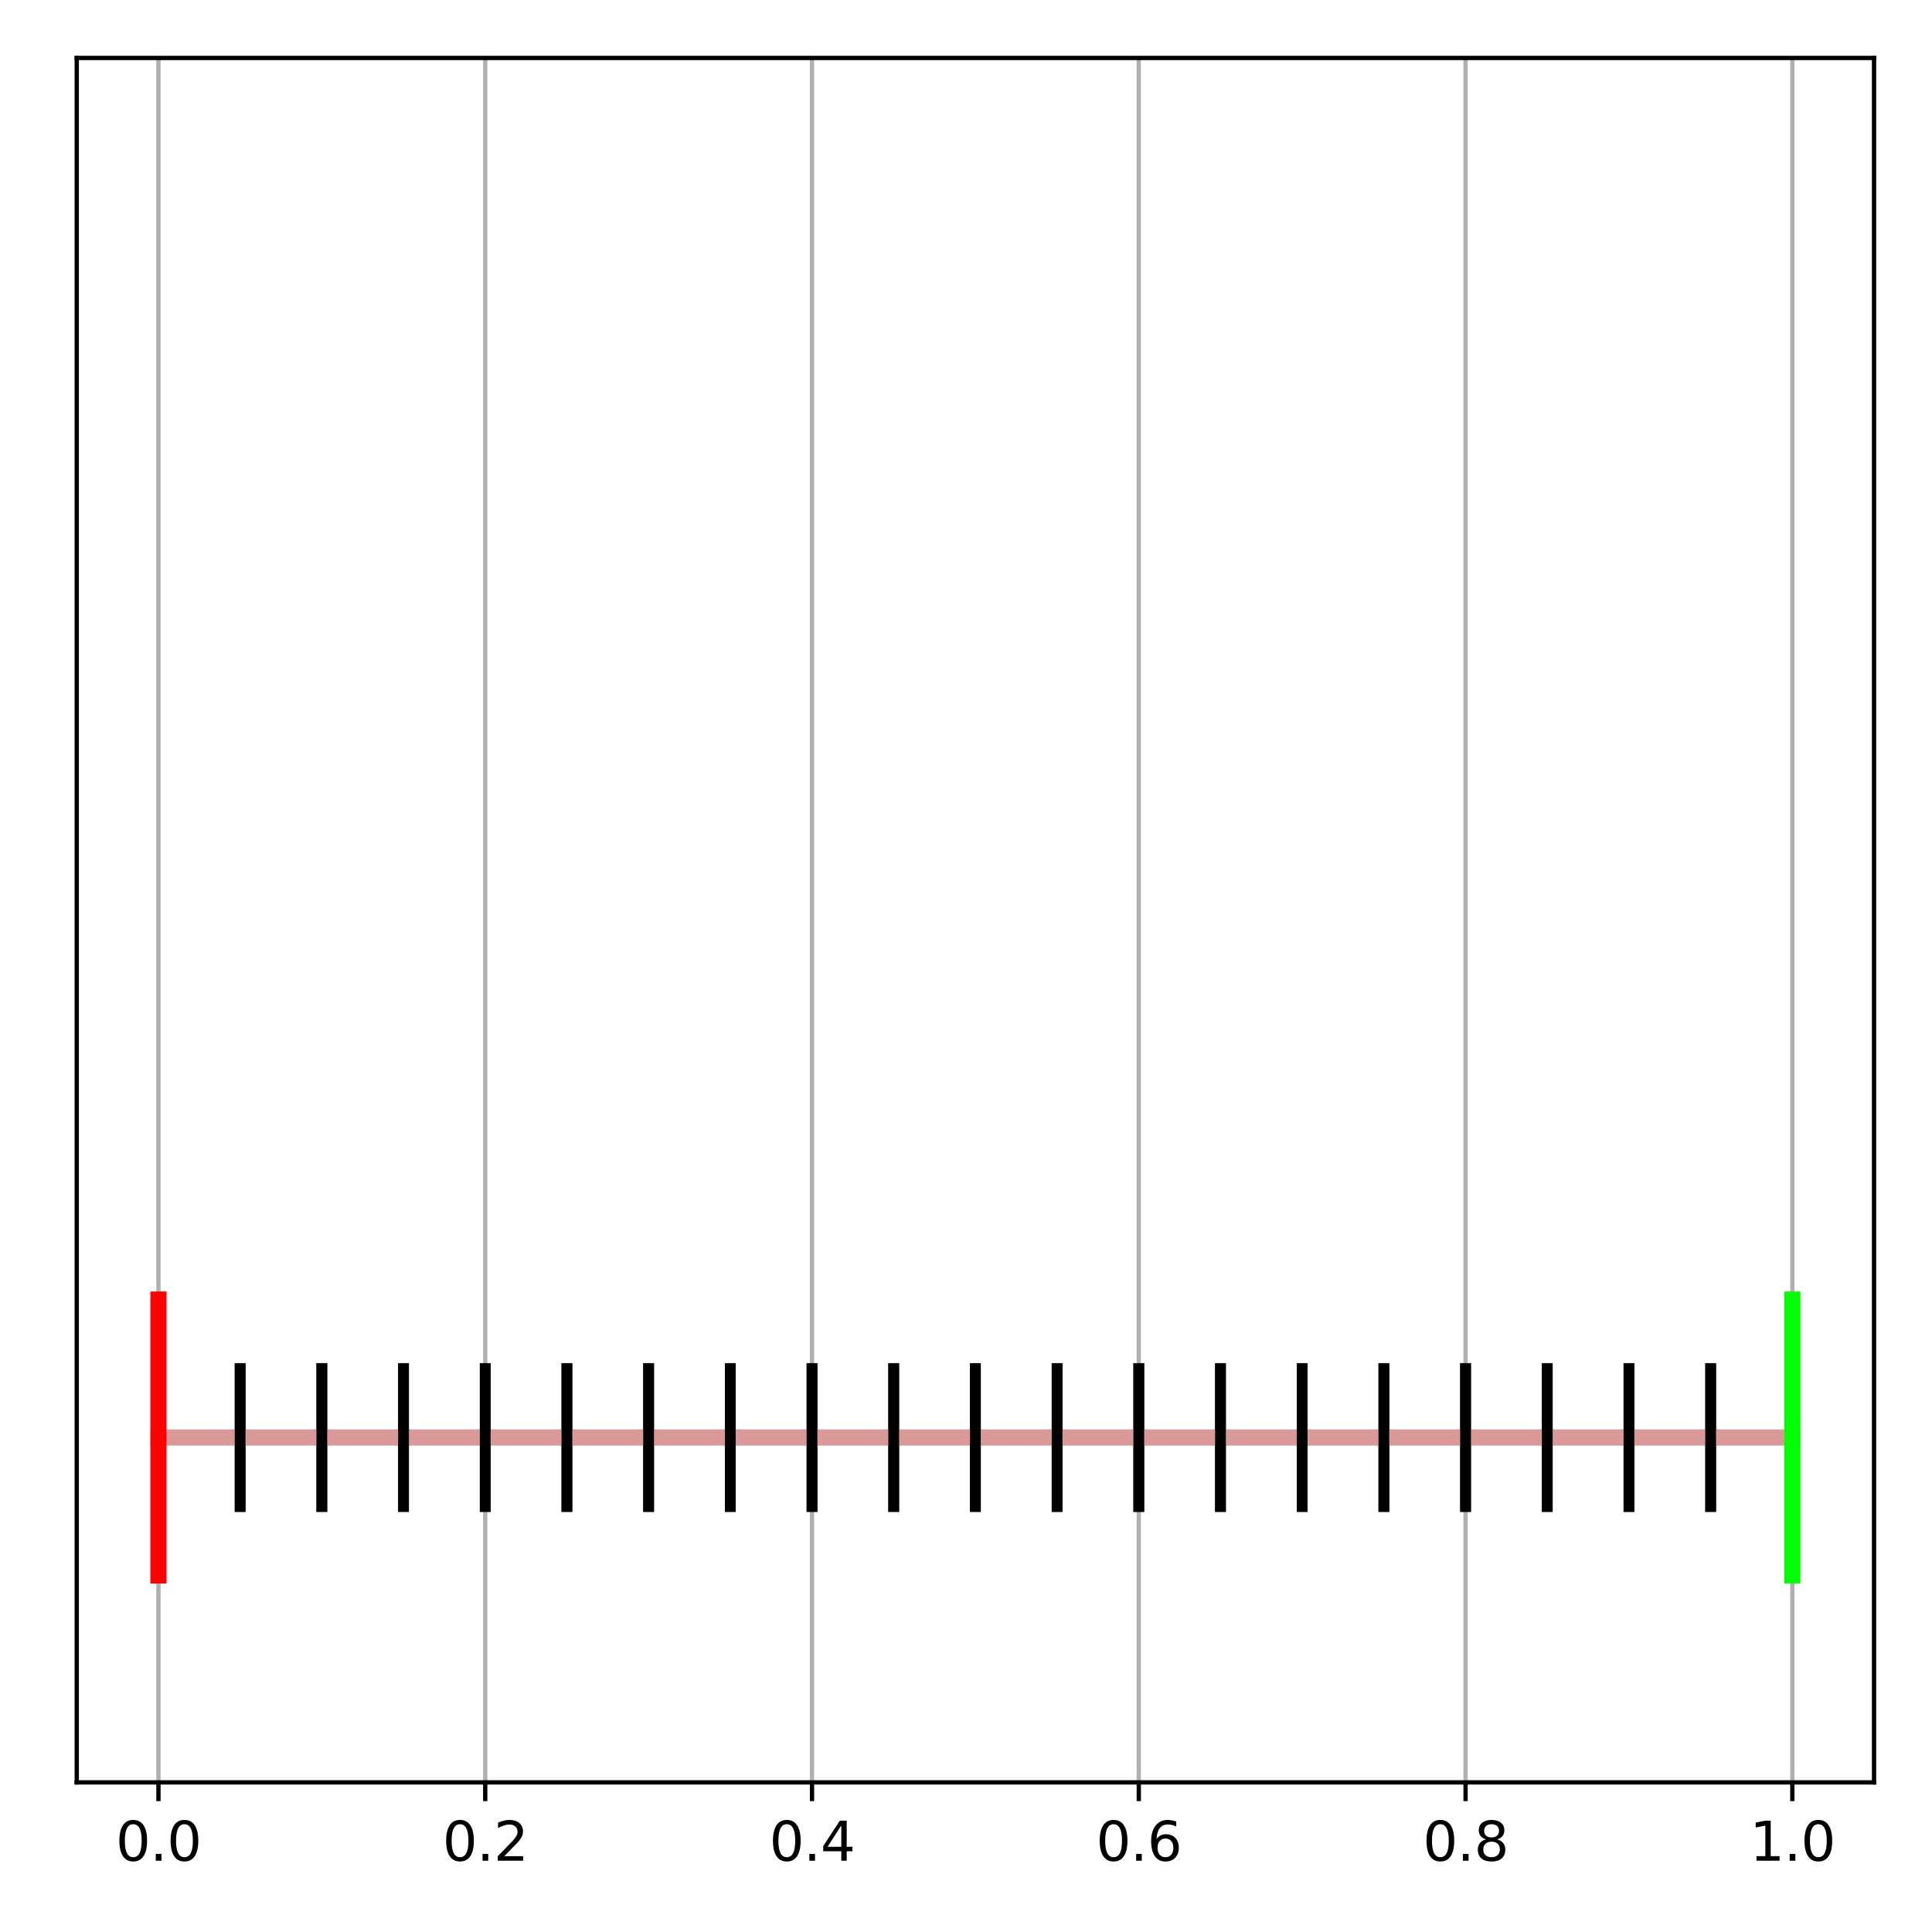 <?xml version="1.0" encoding="utf-8" standalone="no"?>
<!DOCTYPE svg PUBLIC "-//W3C//DTD SVG 1.1//EN"
  "http://www.w3.org/Graphics/SVG/1.1/DTD/svg11.dtd">
<svg xmlns:xlink="http://www.w3.org/1999/xlink" width="360pt" height="360pt" viewBox="0 0 360 360" xmlns="http://www.w3.org/2000/svg" version="1.1">
 <defs>
  <style type="text/css">*{stroke-linejoin: round; stroke-linecap: butt}</style>
 </defs>
 <g id="figure_1">
  <g id="patch_1">
   <path d="M 0 360 
L 360 360 
L 360 0 
L 0 0 
z
" style="fill: #ffffff"/>
  </g>
  <g id="axes_1">
   <g id="patch_2">
    <path d="M 14.3 332.12 
L 349.2 332.12 
L 349.2 10.8 
L 14.3 10.8 
z
" style="fill: #ffffff"/>
   </g>
   <g id="matplotlib.axis_1">
    <g id="xtick_1">
     <g id="line2d_1">
      <path d="M 29.523 332.12 
L 29.523 10.8 
" clip-path="url(#p5920536314)" style="fill: none; stroke: #b0b0b0; stroke-width: 0.8; stroke-linecap: square"/>
     </g>
     <g id="line2d_2">
      <defs>
       <path id="m8b76b593e9" d="M 0 0 
L 0 3.5 
" style="stroke: #000000; stroke-width: 0.8"/>
      </defs>
      <g>
       <use xlink:href="#m8b76b593e9" x="29.523" y="332.12" style="stroke: #000000; stroke-width: 0.8"/>
      </g>
     </g>
     <g id="text_1">
      <!-- 0.0 -->
      <g transform="translate(21.571 346.718)scale(0.1 -0.1)">
       <defs>
        <path id="DejaVuSans-30" d="M 2034 4250 
Q 1547 4250 1301 3770 
Q 1056 3291 1056 2328 
Q 1056 1369 1301 889 
Q 1547 409 2034 409 
Q 2525 409 2770 889 
Q 3016 1369 3016 2328 
Q 3016 3291 2770 3770 
Q 2525 4250 2034 4250 
z
M 2034 4750 
Q 2819 4750 3233 4129 
Q 3647 3509 3647 2328 
Q 3647 1150 3233 529 
Q 2819 -91 2034 -91 
Q 1250 -91 836 529 
Q 422 1150 422 2328 
Q 422 3509 836 4129 
Q 1250 4750 2034 4750 
z
" transform="scale(0.016)"/>
        <path id="DejaVuSans-2e" d="M 684 794 
L 1344 794 
L 1344 0 
L 684 0 
L 684 794 
z
" transform="scale(0.016)"/>
       </defs>
       <use xlink:href="#DejaVuSans-30"/>
       <use xlink:href="#DejaVuSans-2e" x="63.623"/>
       <use xlink:href="#DejaVuSans-30" x="95.41"/>
      </g>
     </g>
    </g>
    <g id="xtick_2">
     <g id="line2d_3">
      <path d="M 90.414 332.12 
L 90.414 10.8 
" clip-path="url(#p5920536314)" style="fill: none; stroke: #b0b0b0; stroke-width: 0.8; stroke-linecap: square"/>
     </g>
     <g id="line2d_4">
      <g>
       <use xlink:href="#m8b76b593e9" x="90.414" y="332.12" style="stroke: #000000; stroke-width: 0.8"/>
      </g>
     </g>
     <g id="text_2">
      <!-- 0.2 -->
      <g transform="translate(82.462 346.718)scale(0.1 -0.1)">
       <defs>
        <path id="DejaVuSans-32" d="M 1228 531 
L 3431 531 
L 3431 0 
L 469 0 
L 469 531 
Q 828 903 1448 1529 
Q 2069 2156 2228 2338 
Q 2531 2678 2651 2914 
Q 2772 3150 2772 3378 
Q 2772 3750 2511 3984 
Q 2250 4219 1831 4219 
Q 1534 4219 1204 4116 
Q 875 4013 500 3803 
L 500 4441 
Q 881 4594 1212 4672 
Q 1544 4750 1819 4750 
Q 2544 4750 2975 4387 
Q 3406 4025 3406 3419 
Q 3406 3131 3298 2873 
Q 3191 2616 2906 2266 
Q 2828 2175 2409 1742 
Q 1991 1309 1228 531 
z
" transform="scale(0.016)"/>
       </defs>
       <use xlink:href="#DejaVuSans-30"/>
       <use xlink:href="#DejaVuSans-2e" x="63.623"/>
       <use xlink:href="#DejaVuSans-32" x="95.41"/>
      </g>
     </g>
    </g>
    <g id="xtick_3">
     <g id="line2d_5">
      <path d="M 151.305 332.12 
L 151.305 10.8 
" clip-path="url(#p5920536314)" style="fill: none; stroke: #b0b0b0; stroke-width: 0.8; stroke-linecap: square"/>
     </g>
     <g id="line2d_6">
      <g>
       <use xlink:href="#m8b76b593e9" x="151.305" y="332.12" style="stroke: #000000; stroke-width: 0.8"/>
      </g>
     </g>
     <g id="text_3">
      <!-- 0.4 -->
      <g transform="translate(143.353 346.718)scale(0.1 -0.1)">
       <defs>
        <path id="DejaVuSans-34" d="M 2419 4116 
L 825 1625 
L 2419 1625 
L 2419 4116 
z
M 2253 4666 
L 3047 4666 
L 3047 1625 
L 3713 1625 
L 3713 1100 
L 3047 1100 
L 3047 0 
L 2419 0 
L 2419 1100 
L 313 1100 
L 313 1709 
L 2253 4666 
z
" transform="scale(0.016)"/>
       </defs>
       <use xlink:href="#DejaVuSans-30"/>
       <use xlink:href="#DejaVuSans-2e" x="63.623"/>
       <use xlink:href="#DejaVuSans-34" x="95.41"/>
      </g>
     </g>
    </g>
    <g id="xtick_4">
     <g id="line2d_7">
      <path d="M 212.195 332.12 
L 212.195 10.8 
" clip-path="url(#p5920536314)" style="fill: none; stroke: #b0b0b0; stroke-width: 0.8; stroke-linecap: square"/>
     </g>
     <g id="line2d_8">
      <g>
       <use xlink:href="#m8b76b593e9" x="212.195" y="332.12" style="stroke: #000000; stroke-width: 0.8"/>
      </g>
     </g>
     <g id="text_4">
      <!-- 0.6 -->
      <g transform="translate(204.244 346.718)scale(0.1 -0.1)">
       <defs>
        <path id="DejaVuSans-36" d="M 2113 2584 
Q 1688 2584 1439 2293 
Q 1191 2003 1191 1497 
Q 1191 994 1439 701 
Q 1688 409 2113 409 
Q 2538 409 2786 701 
Q 3034 994 3034 1497 
Q 3034 2003 2786 2293 
Q 2538 2584 2113 2584 
z
M 3366 4563 
L 3366 3988 
Q 3128 4100 2886 4159 
Q 2644 4219 2406 4219 
Q 1781 4219 1451 3797 
Q 1122 3375 1075 2522 
Q 1259 2794 1537 2939 
Q 1816 3084 2150 3084 
Q 2853 3084 3261 2657 
Q 3669 2231 3669 1497 
Q 3669 778 3244 343 
Q 2819 -91 2113 -91 
Q 1303 -91 875 529 
Q 447 1150 447 2328 
Q 447 3434 972 4092 
Q 1497 4750 2381 4750 
Q 2619 4750 2861 4703 
Q 3103 4656 3366 4563 
z
" transform="scale(0.016)"/>
       </defs>
       <use xlink:href="#DejaVuSans-30"/>
       <use xlink:href="#DejaVuSans-2e" x="63.623"/>
       <use xlink:href="#DejaVuSans-36" x="95.41"/>
      </g>
     </g>
    </g>
    <g id="xtick_5">
     <g id="line2d_9">
      <path d="M 273.086 332.12 
L 273.086 10.8 
" clip-path="url(#p5920536314)" style="fill: none; stroke: #b0b0b0; stroke-width: 0.8; stroke-linecap: square"/>
     </g>
     <g id="line2d_10">
      <g>
       <use xlink:href="#m8b76b593e9" x="273.086" y="332.12" style="stroke: #000000; stroke-width: 0.8"/>
      </g>
     </g>
     <g id="text_5">
      <!-- 0.8 -->
      <g transform="translate(265.135 346.718)scale(0.1 -0.1)">
       <defs>
        <path id="DejaVuSans-38" d="M 2034 2216 
Q 1584 2216 1326 1975 
Q 1069 1734 1069 1313 
Q 1069 891 1326 650 
Q 1584 409 2034 409 
Q 2484 409 2743 651 
Q 3003 894 3003 1313 
Q 3003 1734 2745 1975 
Q 2488 2216 2034 2216 
z
M 1403 2484 
Q 997 2584 770 2862 
Q 544 3141 544 3541 
Q 544 4100 942 4425 
Q 1341 4750 2034 4750 
Q 2731 4750 3128 4425 
Q 3525 4100 3525 3541 
Q 3525 3141 3298 2862 
Q 3072 2584 2669 2484 
Q 3125 2378 3379 2068 
Q 3634 1759 3634 1313 
Q 3634 634 3220 271 
Q 2806 -91 2034 -91 
Q 1263 -91 848 271 
Q 434 634 434 1313 
Q 434 1759 690 2068 
Q 947 2378 1403 2484 
z
M 1172 3481 
Q 1172 3119 1398 2916 
Q 1625 2713 2034 2713 
Q 2441 2713 2670 2916 
Q 2900 3119 2900 3481 
Q 2900 3844 2670 4047 
Q 2441 4250 2034 4250 
Q 1625 4250 1398 4047 
Q 1172 3844 1172 3481 
z
" transform="scale(0.016)"/>
       </defs>
       <use xlink:href="#DejaVuSans-30"/>
       <use xlink:href="#DejaVuSans-2e" x="63.623"/>
       <use xlink:href="#DejaVuSans-38" x="95.41"/>
      </g>
     </g>
    </g>
    <g id="xtick_6">
     <g id="line2d_11">
      <path d="M 333.977 332.12 
L 333.977 10.8 
" clip-path="url(#p5920536314)" style="fill: none; stroke: #b0b0b0; stroke-width: 0.8; stroke-linecap: square"/>
     </g>
     <g id="line2d_12">
      <g>
       <use xlink:href="#m8b76b593e9" x="333.977" y="332.12" style="stroke: #000000; stroke-width: 0.8"/>
      </g>
     </g>
     <g id="text_6">
      <!-- 1.0 -->
      <g transform="translate(326.026 346.718)scale(0.1 -0.1)">
       <defs>
        <path id="DejaVuSans-31" d="M 794 531 
L 1825 531 
L 1825 4091 
L 703 3866 
L 703 4441 
L 1819 4666 
L 2450 4666 
L 2450 531 
L 3481 531 
L 3481 0 
L 794 0 
L 794 531 
z
" transform="scale(0.016)"/>
       </defs>
       <use xlink:href="#DejaVuSans-31"/>
       <use xlink:href="#DejaVuSans-2e" x="63.623"/>
       <use xlink:href="#DejaVuSans-30" x="95.41"/>
      </g>
     </g>
    </g>
   </g>
   <g id="matplotlib.axis_2"/>
   <g id="line2d_13">
    <path d="M 29.523 267.856 
L 44.745 267.856 
" clip-path="url(#p5920536314)" style="fill: none; stroke: #d99999; stroke-width: 3; stroke-linecap: square"/>
   </g>
   <g id="line2d_14">
    <path d="M 29.523 280.709 
L 29.523 255.003 
" clip-path="url(#p5920536314)" style="fill: none; stroke: #000000; stroke-width: 2; stroke-linecap: square"/>
   </g>
   <g id="line2d_15">
    <path d="M 44.745 280.709 
L 44.745 255.003 
" clip-path="url(#p5920536314)" style="fill: none; stroke: #000000; stroke-width: 2; stroke-linecap: square"/>
   </g>
   <g id="line2d_16">
    <path d="M 44.745 267.856 
L 59.968 267.856 
" clip-path="url(#p5920536314)" style="fill: none; stroke: #d99999; stroke-width: 3; stroke-linecap: square"/>
   </g>
   <g id="line2d_17">
    <path d="M 44.745 280.709 
L 44.745 255.003 
" clip-path="url(#p5920536314)" style="fill: none; stroke: #000000; stroke-width: 2; stroke-linecap: square"/>
   </g>
   <g id="line2d_18">
    <path d="M 59.968 280.709 
L 59.968 255.003 
" clip-path="url(#p5920536314)" style="fill: none; stroke: #000000; stroke-width: 2; stroke-linecap: square"/>
   </g>
   <g id="line2d_19">
    <path d="M 59.968 267.856 
L 75.191 267.856 
" clip-path="url(#p5920536314)" style="fill: none; stroke: #d99999; stroke-width: 3; stroke-linecap: square"/>
   </g>
   <g id="line2d_20">
    <path d="M 59.968 280.709 
L 59.968 255.003 
" clip-path="url(#p5920536314)" style="fill: none; stroke: #000000; stroke-width: 2; stroke-linecap: square"/>
   </g>
   <g id="line2d_21">
    <path d="M 75.191 280.709 
L 75.191 255.003 
" clip-path="url(#p5920536314)" style="fill: none; stroke: #000000; stroke-width: 2; stroke-linecap: square"/>
   </g>
   <g id="line2d_22">
    <path d="M 75.191 267.856 
L 90.414 267.856 
" clip-path="url(#p5920536314)" style="fill: none; stroke: #d99999; stroke-width: 3; stroke-linecap: square"/>
   </g>
   <g id="line2d_23">
    <path d="M 75.191 280.709 
L 75.191 255.003 
" clip-path="url(#p5920536314)" style="fill: none; stroke: #000000; stroke-width: 2; stroke-linecap: square"/>
   </g>
   <g id="line2d_24">
    <path d="M 90.414 280.709 
L 90.414 255.003 
" clip-path="url(#p5920536314)" style="fill: none; stroke: #000000; stroke-width: 2; stroke-linecap: square"/>
   </g>
   <g id="line2d_25">
    <path d="M 90.414 267.856 
L 105.636 267.856 
" clip-path="url(#p5920536314)" style="fill: none; stroke: #d99999; stroke-width: 3; stroke-linecap: square"/>
   </g>
   <g id="line2d_26">
    <path d="M 90.414 280.709 
L 90.414 255.003 
" clip-path="url(#p5920536314)" style="fill: none; stroke: #000000; stroke-width: 2; stroke-linecap: square"/>
   </g>
   <g id="line2d_27">
    <path d="M 105.636 280.709 
L 105.636 255.003 
" clip-path="url(#p5920536314)" style="fill: none; stroke: #000000; stroke-width: 2; stroke-linecap: square"/>
   </g>
   <g id="line2d_28">
    <path d="M 105.636 267.856 
L 120.859 267.856 
" clip-path="url(#p5920536314)" style="fill: none; stroke: #d99999; stroke-width: 3; stroke-linecap: square"/>
   </g>
   <g id="line2d_29">
    <path d="M 105.636 280.709 
L 105.636 255.003 
" clip-path="url(#p5920536314)" style="fill: none; stroke: #000000; stroke-width: 2; stroke-linecap: square"/>
   </g>
   <g id="line2d_30">
    <path d="M 120.859 280.709 
L 120.859 255.003 
" clip-path="url(#p5920536314)" style="fill: none; stroke: #000000; stroke-width: 2; stroke-linecap: square"/>
   </g>
   <g id="line2d_31">
    <path d="M 120.859 267.856 
L 136.082 267.856 
" clip-path="url(#p5920536314)" style="fill: none; stroke: #d99999; stroke-width: 3; stroke-linecap: square"/>
   </g>
   <g id="line2d_32">
    <path d="M 120.859 280.709 
L 120.859 255.003 
" clip-path="url(#p5920536314)" style="fill: none; stroke: #000000; stroke-width: 2; stroke-linecap: square"/>
   </g>
   <g id="line2d_33">
    <path d="M 136.082 280.709 
L 136.082 255.003 
" clip-path="url(#p5920536314)" style="fill: none; stroke: #000000; stroke-width: 2; stroke-linecap: square"/>
   </g>
   <g id="line2d_34">
    <path d="M 136.082 267.856 
L 151.305 267.856 
" clip-path="url(#p5920536314)" style="fill: none; stroke: #d99999; stroke-width: 3; stroke-linecap: square"/>
   </g>
   <g id="line2d_35">
    <path d="M 136.082 280.709 
L 136.082 255.003 
" clip-path="url(#p5920536314)" style="fill: none; stroke: #000000; stroke-width: 2; stroke-linecap: square"/>
   </g>
   <g id="line2d_36">
    <path d="M 151.305 280.709 
L 151.305 255.003 
" clip-path="url(#p5920536314)" style="fill: none; stroke: #000000; stroke-width: 2; stroke-linecap: square"/>
   </g>
   <g id="line2d_37">
    <path d="M 151.305 267.856 
L 166.527 267.856 
" clip-path="url(#p5920536314)" style="fill: none; stroke: #d99999; stroke-width: 3; stroke-linecap: square"/>
   </g>
   <g id="line2d_38">
    <path d="M 151.305 280.709 
L 151.305 255.003 
" clip-path="url(#p5920536314)" style="fill: none; stroke: #000000; stroke-width: 2; stroke-linecap: square"/>
   </g>
   <g id="line2d_39">
    <path d="M 166.527 280.709 
L 166.527 255.003 
" clip-path="url(#p5920536314)" style="fill: none; stroke: #000000; stroke-width: 2; stroke-linecap: square"/>
   </g>
   <g id="line2d_40">
    <path d="M 166.527 267.856 
L 181.75 267.856 
" clip-path="url(#p5920536314)" style="fill: none; stroke: #d99999; stroke-width: 3; stroke-linecap: square"/>
   </g>
   <g id="line2d_41">
    <path d="M 166.527 280.709 
L 166.527 255.003 
" clip-path="url(#p5920536314)" style="fill: none; stroke: #000000; stroke-width: 2; stroke-linecap: square"/>
   </g>
   <g id="line2d_42">
    <path d="M 181.75 280.709 
L 181.75 255.003 
" clip-path="url(#p5920536314)" style="fill: none; stroke: #000000; stroke-width: 2; stroke-linecap: square"/>
   </g>
   <g id="line2d_43">
    <path d="M 181.75 267.856 
L 196.973 267.856 
" clip-path="url(#p5920536314)" style="fill: none; stroke: #d99999; stroke-width: 3; stroke-linecap: square"/>
   </g>
   <g id="line2d_44">
    <path d="M 181.75 280.709 
L 181.75 255.003 
" clip-path="url(#p5920536314)" style="fill: none; stroke: #000000; stroke-width: 2; stroke-linecap: square"/>
   </g>
   <g id="line2d_45">
    <path d="M 196.973 280.709 
L 196.973 255.003 
" clip-path="url(#p5920536314)" style="fill: none; stroke: #000000; stroke-width: 2; stroke-linecap: square"/>
   </g>
   <g id="line2d_46">
    <path d="M 196.973 267.856 
L 212.195 267.856 
" clip-path="url(#p5920536314)" style="fill: none; stroke: #d99999; stroke-width: 3; stroke-linecap: square"/>
   </g>
   <g id="line2d_47">
    <path d="M 196.973 280.709 
L 196.973 255.003 
" clip-path="url(#p5920536314)" style="fill: none; stroke: #000000; stroke-width: 2; stroke-linecap: square"/>
   </g>
   <g id="line2d_48">
    <path d="M 212.195 280.709 
L 212.195 255.003 
" clip-path="url(#p5920536314)" style="fill: none; stroke: #000000; stroke-width: 2; stroke-linecap: square"/>
   </g>
   <g id="line2d_49">
    <path d="M 212.195 267.856 
L 227.418 267.856 
" clip-path="url(#p5920536314)" style="fill: none; stroke: #d99999; stroke-width: 3; stroke-linecap: square"/>
   </g>
   <g id="line2d_50">
    <path d="M 212.195 280.709 
L 212.195 255.003 
" clip-path="url(#p5920536314)" style="fill: none; stroke: #000000; stroke-width: 2; stroke-linecap: square"/>
   </g>
   <g id="line2d_51">
    <path d="M 227.418 280.709 
L 227.418 255.003 
" clip-path="url(#p5920536314)" style="fill: none; stroke: #000000; stroke-width: 2; stroke-linecap: square"/>
   </g>
   <g id="line2d_52">
    <path d="M 227.418 267.856 
L 242.641 267.856 
" clip-path="url(#p5920536314)" style="fill: none; stroke: #d99999; stroke-width: 3; stroke-linecap: square"/>
   </g>
   <g id="line2d_53">
    <path d="M 227.418 280.709 
L 227.418 255.003 
" clip-path="url(#p5920536314)" style="fill: none; stroke: #000000; stroke-width: 2; stroke-linecap: square"/>
   </g>
   <g id="line2d_54">
    <path d="M 242.641 280.709 
L 242.641 255.003 
" clip-path="url(#p5920536314)" style="fill: none; stroke: #000000; stroke-width: 2; stroke-linecap: square"/>
   </g>
   <g id="line2d_55">
    <path d="M 242.641 267.856 
L 257.864 267.856 
" clip-path="url(#p5920536314)" style="fill: none; stroke: #d99999; stroke-width: 3; stroke-linecap: square"/>
   </g>
   <g id="line2d_56">
    <path d="M 242.641 280.709 
L 242.641 255.003 
" clip-path="url(#p5920536314)" style="fill: none; stroke: #000000; stroke-width: 2; stroke-linecap: square"/>
   </g>
   <g id="line2d_57">
    <path d="M 257.864 280.709 
L 257.864 255.003 
" clip-path="url(#p5920536314)" style="fill: none; stroke: #000000; stroke-width: 2; stroke-linecap: square"/>
   </g>
   <g id="line2d_58">
    <path d="M 257.864 267.856 
L 273.086 267.856 
" clip-path="url(#p5920536314)" style="fill: none; stroke: #d99999; stroke-width: 3; stroke-linecap: square"/>
   </g>
   <g id="line2d_59">
    <path d="M 257.864 280.709 
L 257.864 255.003 
" clip-path="url(#p5920536314)" style="fill: none; stroke: #000000; stroke-width: 2; stroke-linecap: square"/>
   </g>
   <g id="line2d_60">
    <path d="M 273.086 280.709 
L 273.086 255.003 
" clip-path="url(#p5920536314)" style="fill: none; stroke: #000000; stroke-width: 2; stroke-linecap: square"/>
   </g>
   <g id="line2d_61">
    <path d="M 273.086 267.856 
L 288.309 267.856 
" clip-path="url(#p5920536314)" style="fill: none; stroke: #d99999; stroke-width: 3; stroke-linecap: square"/>
   </g>
   <g id="line2d_62">
    <path d="M 273.086 280.709 
L 273.086 255.003 
" clip-path="url(#p5920536314)" style="fill: none; stroke: #000000; stroke-width: 2; stroke-linecap: square"/>
   </g>
   <g id="line2d_63">
    <path d="M 288.309 280.709 
L 288.309 255.003 
" clip-path="url(#p5920536314)" style="fill: none; stroke: #000000; stroke-width: 2; stroke-linecap: square"/>
   </g>
   <g id="line2d_64">
    <path d="M 288.309 267.856 
L 303.532 267.856 
" clip-path="url(#p5920536314)" style="fill: none; stroke: #d99999; stroke-width: 3; stroke-linecap: square"/>
   </g>
   <g id="line2d_65">
    <path d="M 288.309 280.709 
L 288.309 255.003 
" clip-path="url(#p5920536314)" style="fill: none; stroke: #000000; stroke-width: 2; stroke-linecap: square"/>
   </g>
   <g id="line2d_66">
    <path d="M 303.532 280.709 
L 303.532 255.003 
" clip-path="url(#p5920536314)" style="fill: none; stroke: #000000; stroke-width: 2; stroke-linecap: square"/>
   </g>
   <g id="line2d_67">
    <path d="M 303.532 267.856 
L 318.755 267.856 
" clip-path="url(#p5920536314)" style="fill: none; stroke: #d99999; stroke-width: 3; stroke-linecap: square"/>
   </g>
   <g id="line2d_68">
    <path d="M 303.532 280.709 
L 303.532 255.003 
" clip-path="url(#p5920536314)" style="fill: none; stroke: #000000; stroke-width: 2; stroke-linecap: square"/>
   </g>
   <g id="line2d_69">
    <path d="M 318.755 280.709 
L 318.755 255.003 
" clip-path="url(#p5920536314)" style="fill: none; stroke: #000000; stroke-width: 2; stroke-linecap: square"/>
   </g>
   <g id="line2d_70">
    <path d="M 318.755 267.856 
L 333.977 267.856 
" clip-path="url(#p5920536314)" style="fill: none; stroke: #d99999; stroke-width: 3; stroke-linecap: square"/>
   </g>
   <g id="line2d_71">
    <path d="M 318.755 280.709 
L 318.755 255.003 
" clip-path="url(#p5920536314)" style="fill: none; stroke: #000000; stroke-width: 2; stroke-linecap: square"/>
   </g>
   <g id="line2d_72">
    <path d="M 333.977 280.709 
L 333.977 255.003 
" clip-path="url(#p5920536314)" style="fill: none; stroke: #000000; stroke-width: 2; stroke-linecap: square"/>
   </g>
   <g id="line2d_73">
    <path d="M 29.523 293.562 
L 29.523 242.15 
" clip-path="url(#p5920536314)" style="fill: none; stroke: #ff0000; stroke-width: 3; stroke-linecap: square"/>
   </g>
   <g id="line2d_74">
    <path d="M 333.977 293.562 
L 333.977 242.15 
" clip-path="url(#p5920536314)" style="fill: none; stroke: #00ff00; stroke-width: 3; stroke-linecap: square"/>
   </g>
   <g id="patch_3">
    <path d="M 14.3 332.12 
L 14.3 10.8 
" style="fill: none; stroke: #000000; stroke-width: 0.8; stroke-linejoin: miter; stroke-linecap: square"/>
   </g>
   <g id="patch_4">
    <path d="M 349.2 332.12 
L 349.2 10.8 
" style="fill: none; stroke: #000000; stroke-width: 0.8; stroke-linejoin: miter; stroke-linecap: square"/>
   </g>
   <g id="patch_5">
    <path d="M 14.3 332.12 
L 349.2 332.12 
" style="fill: none; stroke: #000000; stroke-width: 0.8; stroke-linejoin: miter; stroke-linecap: square"/>
   </g>
   <g id="patch_6">
    <path d="M 14.3 10.8 
L 349.2 10.8 
" style="fill: none; stroke: #000000; stroke-width: 0.8; stroke-linejoin: miter; stroke-linecap: square"/>
   </g>
  </g>
 </g>
 <defs>
  <clipPath id="p5920536314">
   <rect x="14.3" y="10.8" width="334.9" height="321.32"/>
  </clipPath>
 </defs>
</svg>
